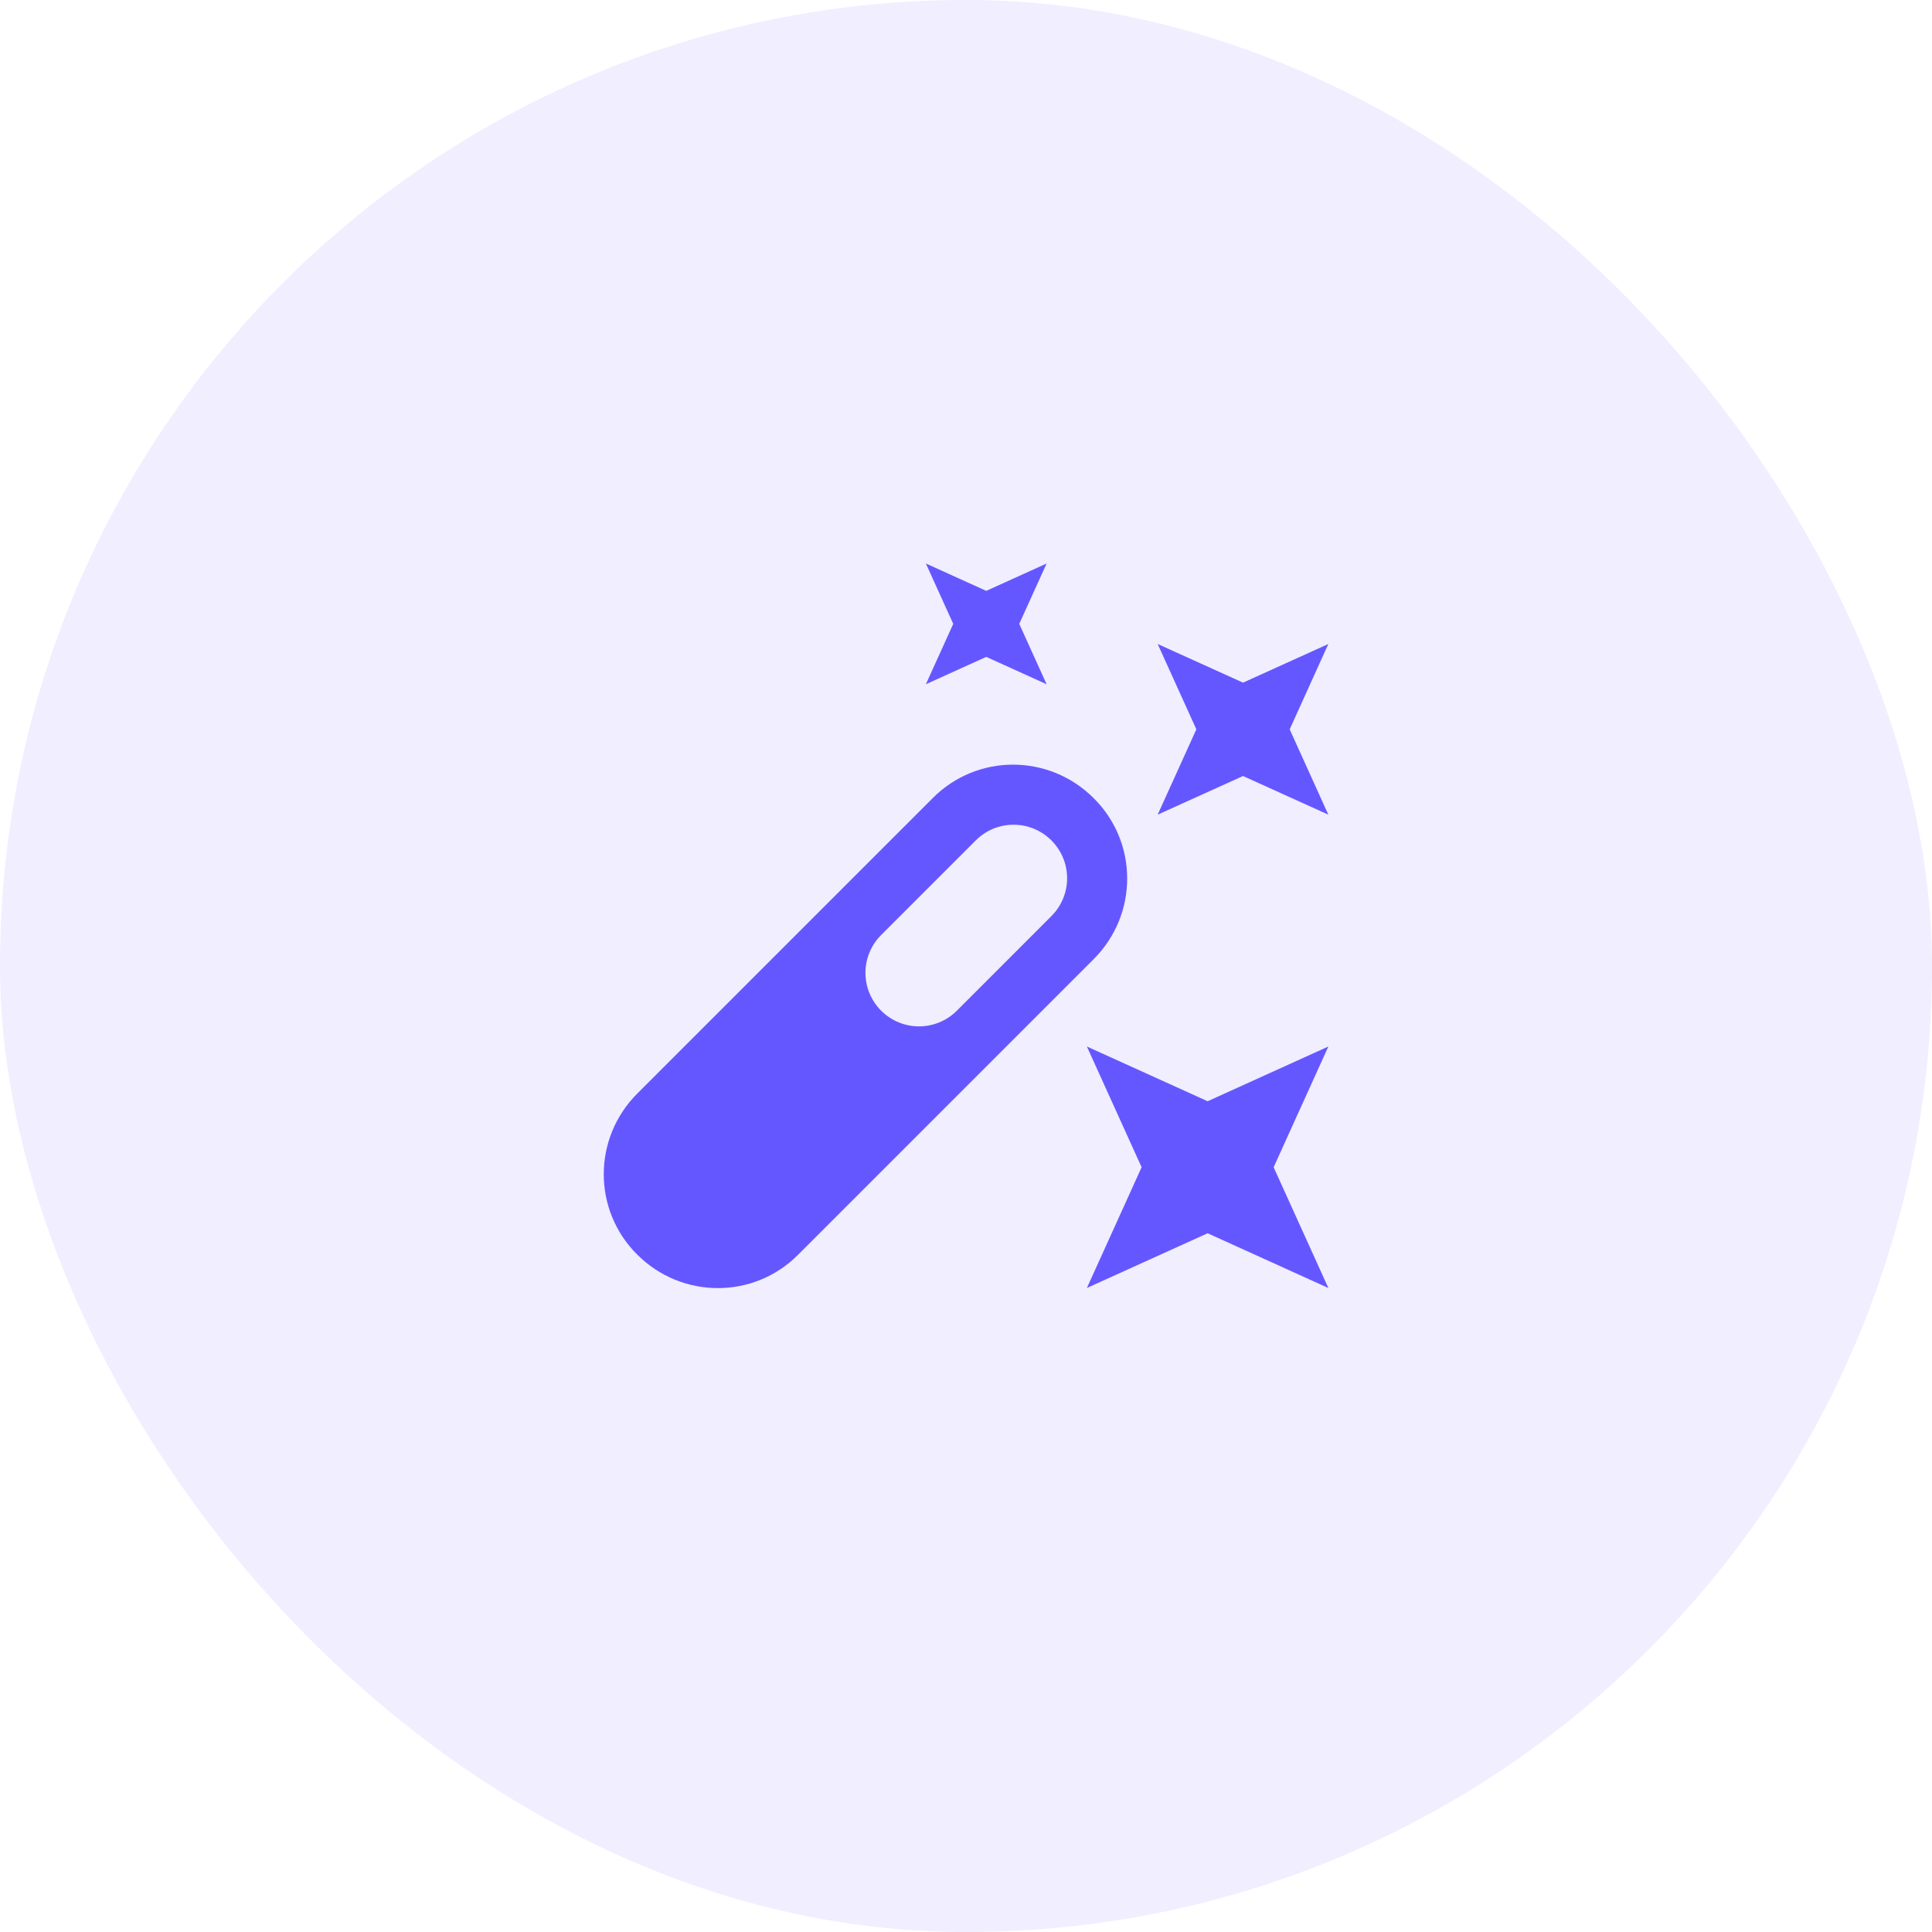 <svg width="48" height="48" viewBox="0 0 48 48" fill="none" xmlns="http://www.w3.org/2000/svg">
<rect width="48" height="48" rx="24" fill="#6557FF" fill-opacity="0.1"/>
<path fill-rule="evenodd" clip-rule="evenodd" d="M24.503 16.32L26.003 17L25.323 15.5L26.003 14L24.503 14.68L23.003 14L23.683 15.5L23.003 17L24.503 16.32ZM30.883 16.96L33.002 16L32.042 18.12L33.002 20.24L30.883 19.28L28.762 20.24L29.723 18.12L28.762 16L30.883 16.96ZM23.172 19.83C24.273 18.72 26.062 18.72 27.172 19.83C28.282 20.93 28.282 22.72 27.172 23.83L19.832 31.17C18.733 32.28 16.942 32.28 15.832 31.17C14.723 30.07 14.723 28.28 15.832 27.17L23.172 19.83ZM23.773 25.11L26.122 22.76C26.642 22.24 26.642 21.4 26.122 20.88C25.602 20.36 24.762 20.36 24.242 20.88L21.892 23.23C21.372 23.75 21.372 24.59 21.892 25.11C22.413 25.63 23.253 25.63 23.773 25.11ZM27.003 26L30.003 27.36L33.003 26L31.643 29L33.003 32L30.003 30.64L27.003 32L28.363 29L27.003 26Z" fill="#6557FF"/>
</svg>
